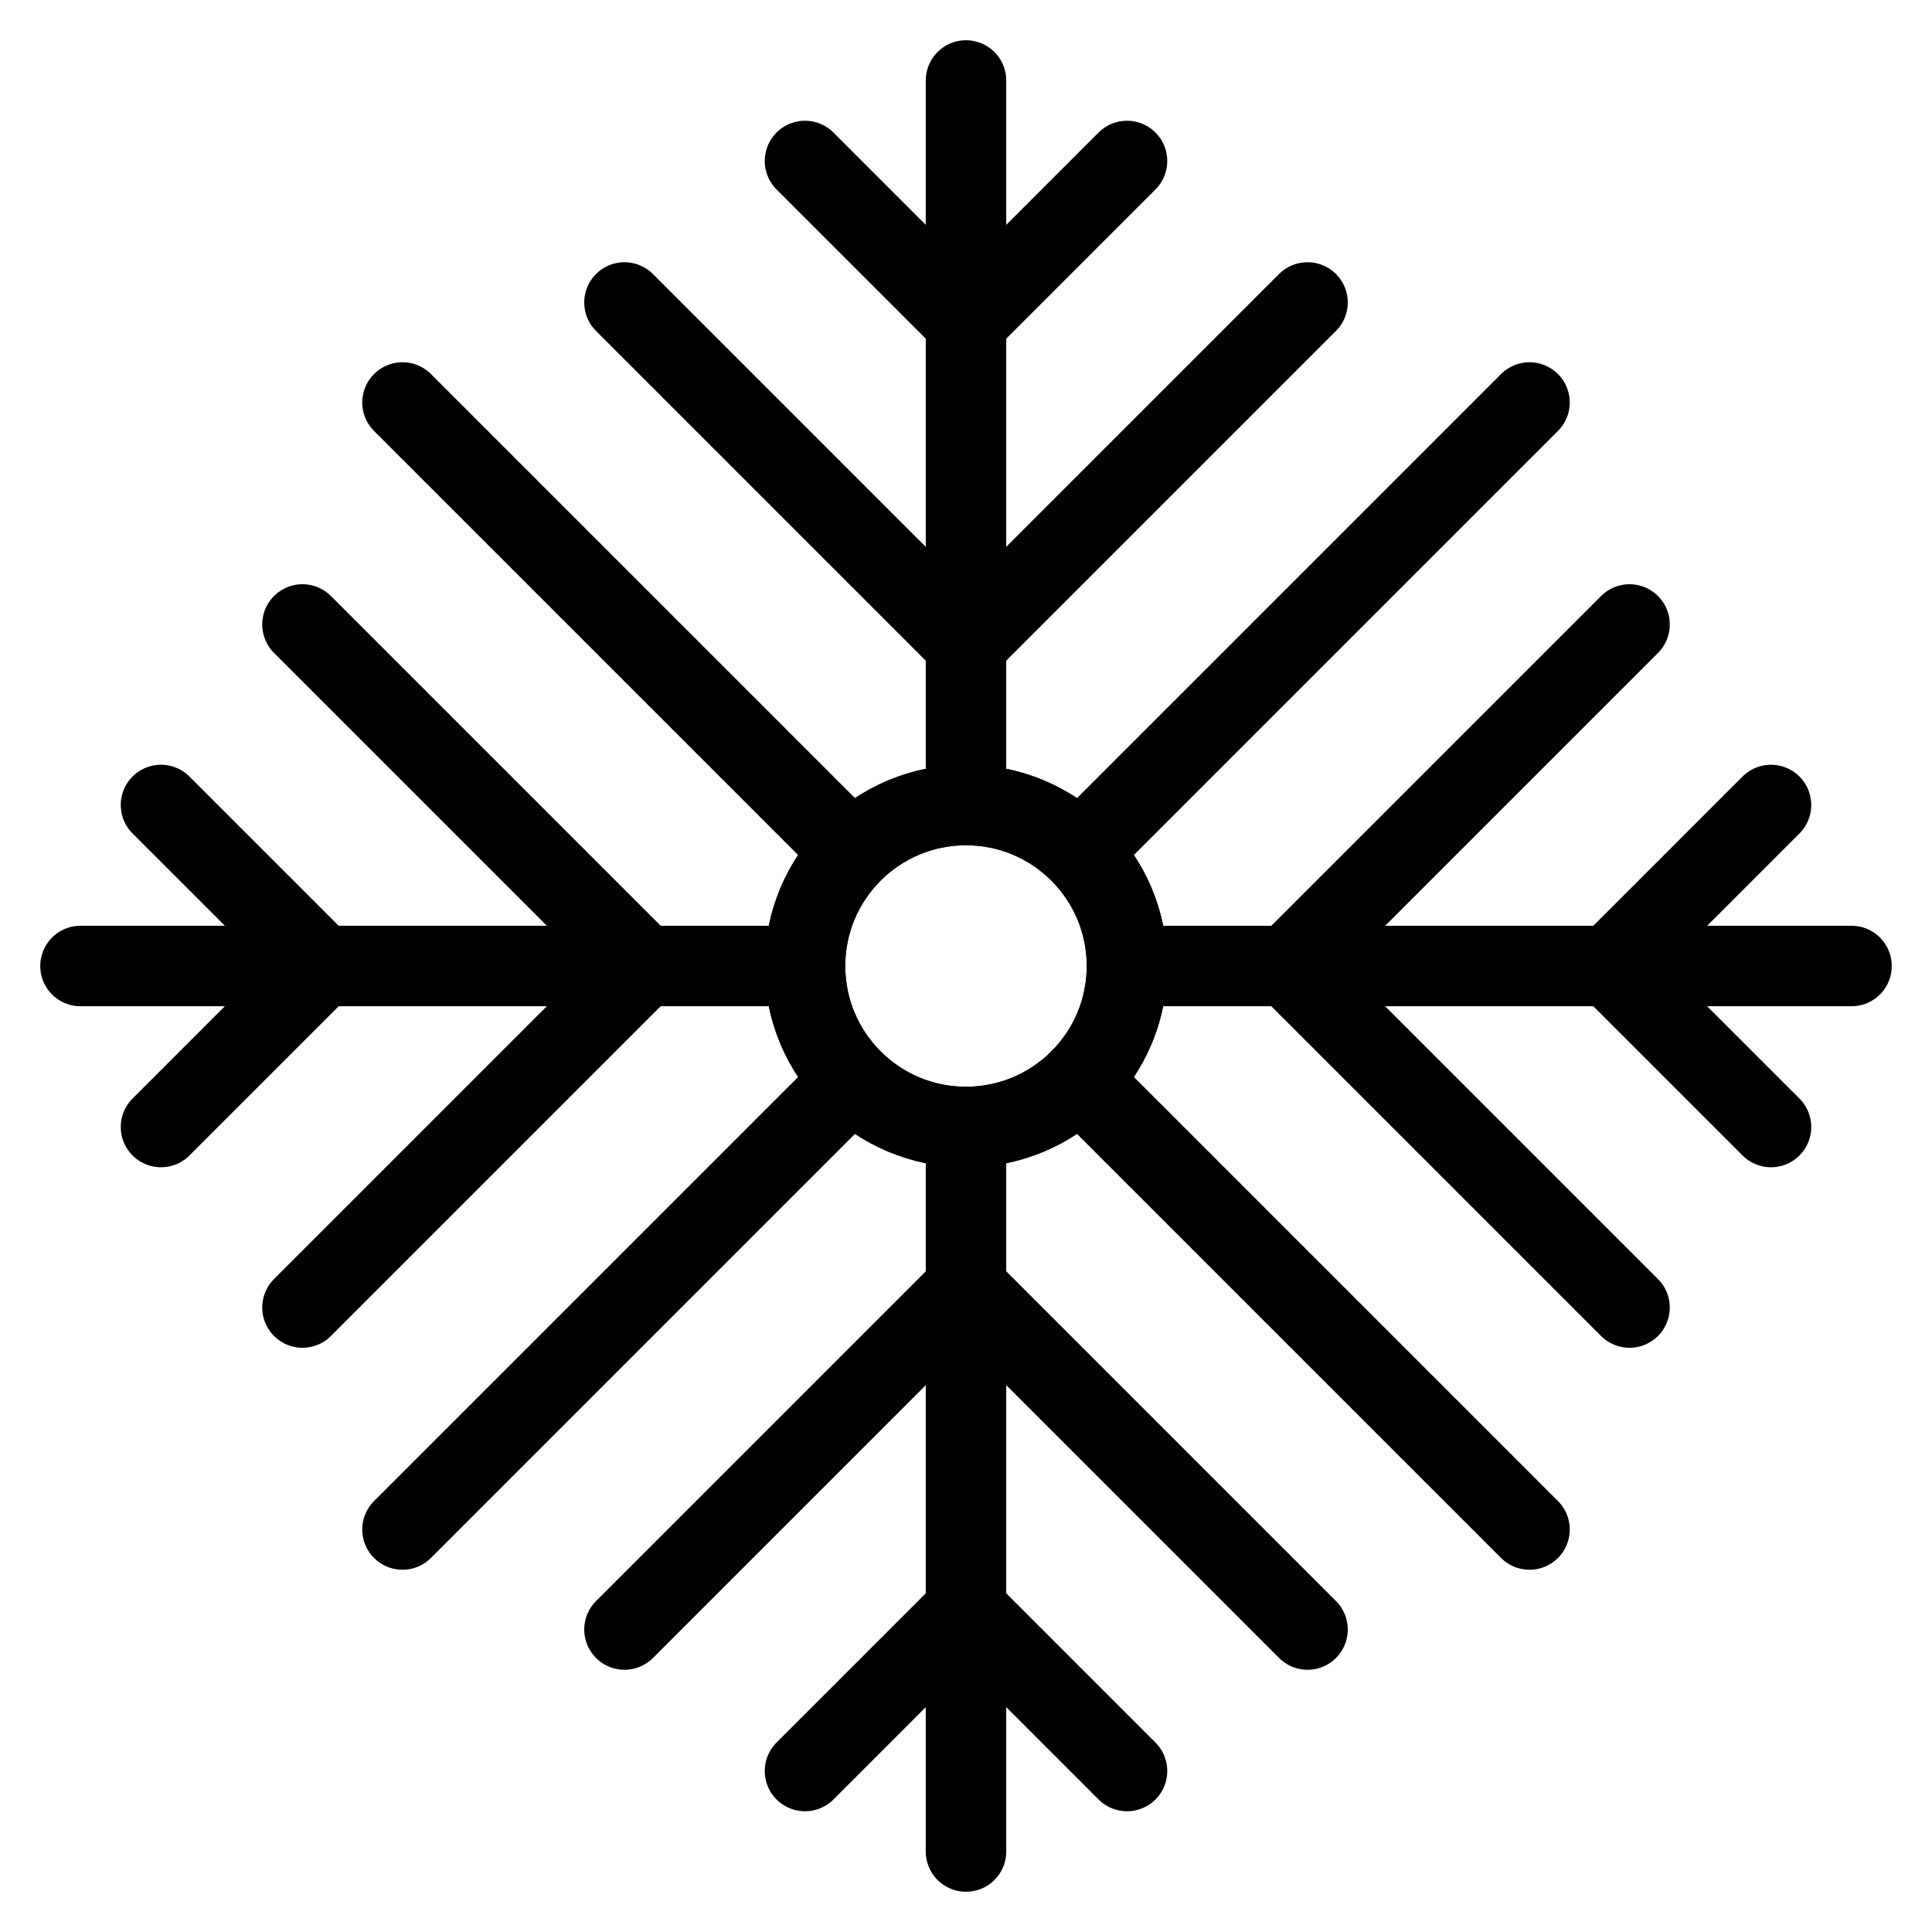 <?xml version="1.0" encoding="utf-8"?>
<!-- Generator: Adobe Illustrator 18.0.0, SVG Export Plug-In . SVG Version: 6.00 Build 0)  -->
<!DOCTYPE svg PUBLIC "-//W3C//DTD SVG 1.1//EN" "http://www.w3.org/Graphics/SVG/1.1/DTD/svg11.dtd">
<svg version="1.1" xmlns="http://www.w3.org/2000/svg" xmlns:xlink="http://www.w3.org/1999/xlink" x="0px" y="0px"
	 viewBox="0 0 48 48" enable-background="new 0 0 48 48" xml:space="preserve">
<g id="Layer_1">
</g>
<g id="good_luck_bird">
</g>
<g id="event-go">
</g>
<g id="cancel-date">
</g>
<g id="evet-date">
</g>
<g id="event-list">
</g>
<g id="flight">
</g>
<g id="travel-bag">
</g>
<g id="limejuice">
</g>
<g id="beach-2_1_">
</g>
<g id="beach-2">
</g>
<g id="soks">
</g>
<g id="eye_wear">
</g>
<g id="skin-doll">
</g>
<g id="dec-bell">
</g>
<g id="dec-egg-2">
</g>
<g id="dec-egg">
</g>
<g id="flower-1">
</g>
<g id="flower">
</g>
<g id="light_house-2">
</g>
<g id="light-house">
</g>
<g id="snow-mountain">
</g>
<g id="light">
</g>
<g id="corn-ice">
</g>
<g id="beach-stand">
</g>
<g id="umberlla">
</g>
<g id="lifeguard">
</g>
<g id="direct">
</g>
<g id="bag-2">
</g>
<g id="bag-1">
</g>
<g id="balloon_1_">
</g>
<g id="balloon">
</g>
<g id="stars">
</g>
<g id="star-large">
</g>
<g id="decorate">
</g>
<g id="star">
</g>
<g id="ball-tree">
</g>
<g id="giftballoon">
</g>
<g id="decorate-1">
</g>
<g id="ribbon">
</g>
<g id="places">
</g>
<g id="bag">
</g>
<g id="christmass-ball-4">
</g>
<g id="christmas-ball-3">
</g>
<g id="cristmass-ball-2">
</g>
<g id="basket-gift">
</g>
<g id="hot_coffee">
</g>
<g id="lollipop-2">
</g>
<g id="lollipop_2">
</g>
<g id="ribbon_hold">
</g>
<g id="ribbons">
</g>
<g id="offer">
</g>
<g id="candels">
</g>
<g id="halloween">
</g>
<g id="egg-dec">
</g>
<g id="shore">
</g>
<g id="hot_air_balloon">
</g>
<g id="leef">
</g>
<g id="puppies">
</g>
<g id="ship">
</g>
<g id="goat">
</g>
<g id="tend">
</g>
<g id="watermelon">
</g>
<g id="lollipop">
</g>
<g id="sun-set">
</g>
<g id="ball-dec-1">
</g>
<g id="ball-dec">
</g>
<g id="snow_doll_1_">
</g>
<g id="snow_doll">
</g>
<g id="stick">
</g>
<g id="cracker-3">
</g>
<g id="crackers">
</g>
<g id="gift">
</g>
<g id="candle_glass">
</g>
<g id="wine_glass">
</g>
<g id="snowflake-8_1_">
</g>
<g id="snowflake-8">
</g>
<g id="snowflake-7">
</g>
<g id="snowflake6">
</g>
<g id="snowflake-5">
</g>
<g id="snowflake-4">
	<circle fill="none" stroke="#000000" stroke-width="2" stroke-miterlimit="10" cx="24" cy="24" r="4"/>
	
		<line fill="none" stroke="#000000" stroke-width="2" stroke-linecap="round" stroke-miterlimit="10" x1="24" y1="29" x2="24" y2="46"/>
	<polyline fill="none" stroke="#000000" stroke-width="2" stroke-linecap="round" stroke-miterlimit="10" points="
		15.515,40.485 24,32 32.485,40.485 	"/>
	<polyline fill="none" stroke="#000000" stroke-width="2" stroke-linecap="round" stroke-miterlimit="10" points="20,44 24,40 
		28,44 	"/>
	
		<line fill="none" stroke="#000000" stroke-width="2" stroke-linecap="round" stroke-miterlimit="10" x1="24" y1="19" x2="24" y2="2"/>
	<polyline fill="none" stroke="#000000" stroke-width="2" stroke-linecap="round" stroke-miterlimit="10" points="
		32.485,7.515 24,16 15.515,7.515 	"/>
	<polyline fill="none" stroke="#000000" stroke-width="2" stroke-linecap="round" stroke-miterlimit="10" points="28,4 24,8 20,4 	
		"/>
	<circle fill="none" stroke="#000000" stroke-width="2" stroke-miterlimit="10" cx="24" cy="24" r="4"/>
	
		<line fill="none" stroke="#000000" stroke-width="2" stroke-linecap="round" stroke-miterlimit="10" x1="19" y1="24" x2="2" y2="24"/>
	<polyline fill="none" stroke="#000000" stroke-width="2" stroke-linecap="round" stroke-miterlimit="10" points="
		7.515,15.515 16,24 7.515,32.485 	"/>
	<polyline fill="none" stroke="#000000" stroke-width="2" stroke-linecap="round" stroke-miterlimit="10" points="4,20 8,24 4,28 	
		"/>
	
		<line fill="none" stroke="#000000" stroke-width="2" stroke-linecap="round" stroke-miterlimit="10" x1="29" y1="24" x2="46" y2="24"/>
	<polyline fill="none" stroke="#000000" stroke-width="2" stroke-linecap="round" stroke-miterlimit="10" points="
		40.485,32.485 32,24 40.485,15.515 	"/>
	<polyline fill="none" stroke="#000000" stroke-width="2" stroke-linecap="round" stroke-miterlimit="10" points="44,28 40,24 
		44,20 	"/>
	
		<line fill="none" stroke="#000000" stroke-width="2" stroke-linecap="round" stroke-miterlimit="10" x1="20.889" y1="20.889" x2="10" y2="10"/>
	
		<line fill="none" stroke="#000000" stroke-width="2" stroke-linecap="round" stroke-miterlimit="10" x1="38" y1="38" x2="27.111" y2="27.111"/>
	
		<line fill="none" stroke="#000000" stroke-width="2" stroke-linecap="round" stroke-miterlimit="10" x1="27.111" y1="20.889" x2="38" y2="10"/>
	
		<line fill="none" stroke="#000000" stroke-width="2" stroke-linecap="round" stroke-miterlimit="10" x1="10" y1="38" x2="20.889" y2="27.111"/>
</g>
<g id="snowflake-3">
</g>
<g id="snowflake-2">
</g>
<g id="snowflake-1">
</g>
<g id="snowflake">
</g>
<g id="tree-2">
</g>
<g id="star_tree">
</g>
<g id="trees">
</g>
<g id="tree">
</g>
<g id="x-mashat">
</g>
<g id="x-mas-hat">
</g>
<g id="candle">
</g>
<g id="drink">
</g>
<g id="bell-2">
</g>
<g id="bell">
</g>
<g id="Layer_2">
</g>
<g id="Layer_3">
</g>
<g id="magicstic">
</g>
<g id="christmas-ball">
</g>
<g id="leef-dec">
</g>
<g id="navigator">
</g>
<g id="gift-3">
</g>
<g id="eye-wear-2">
</g>
</svg>
